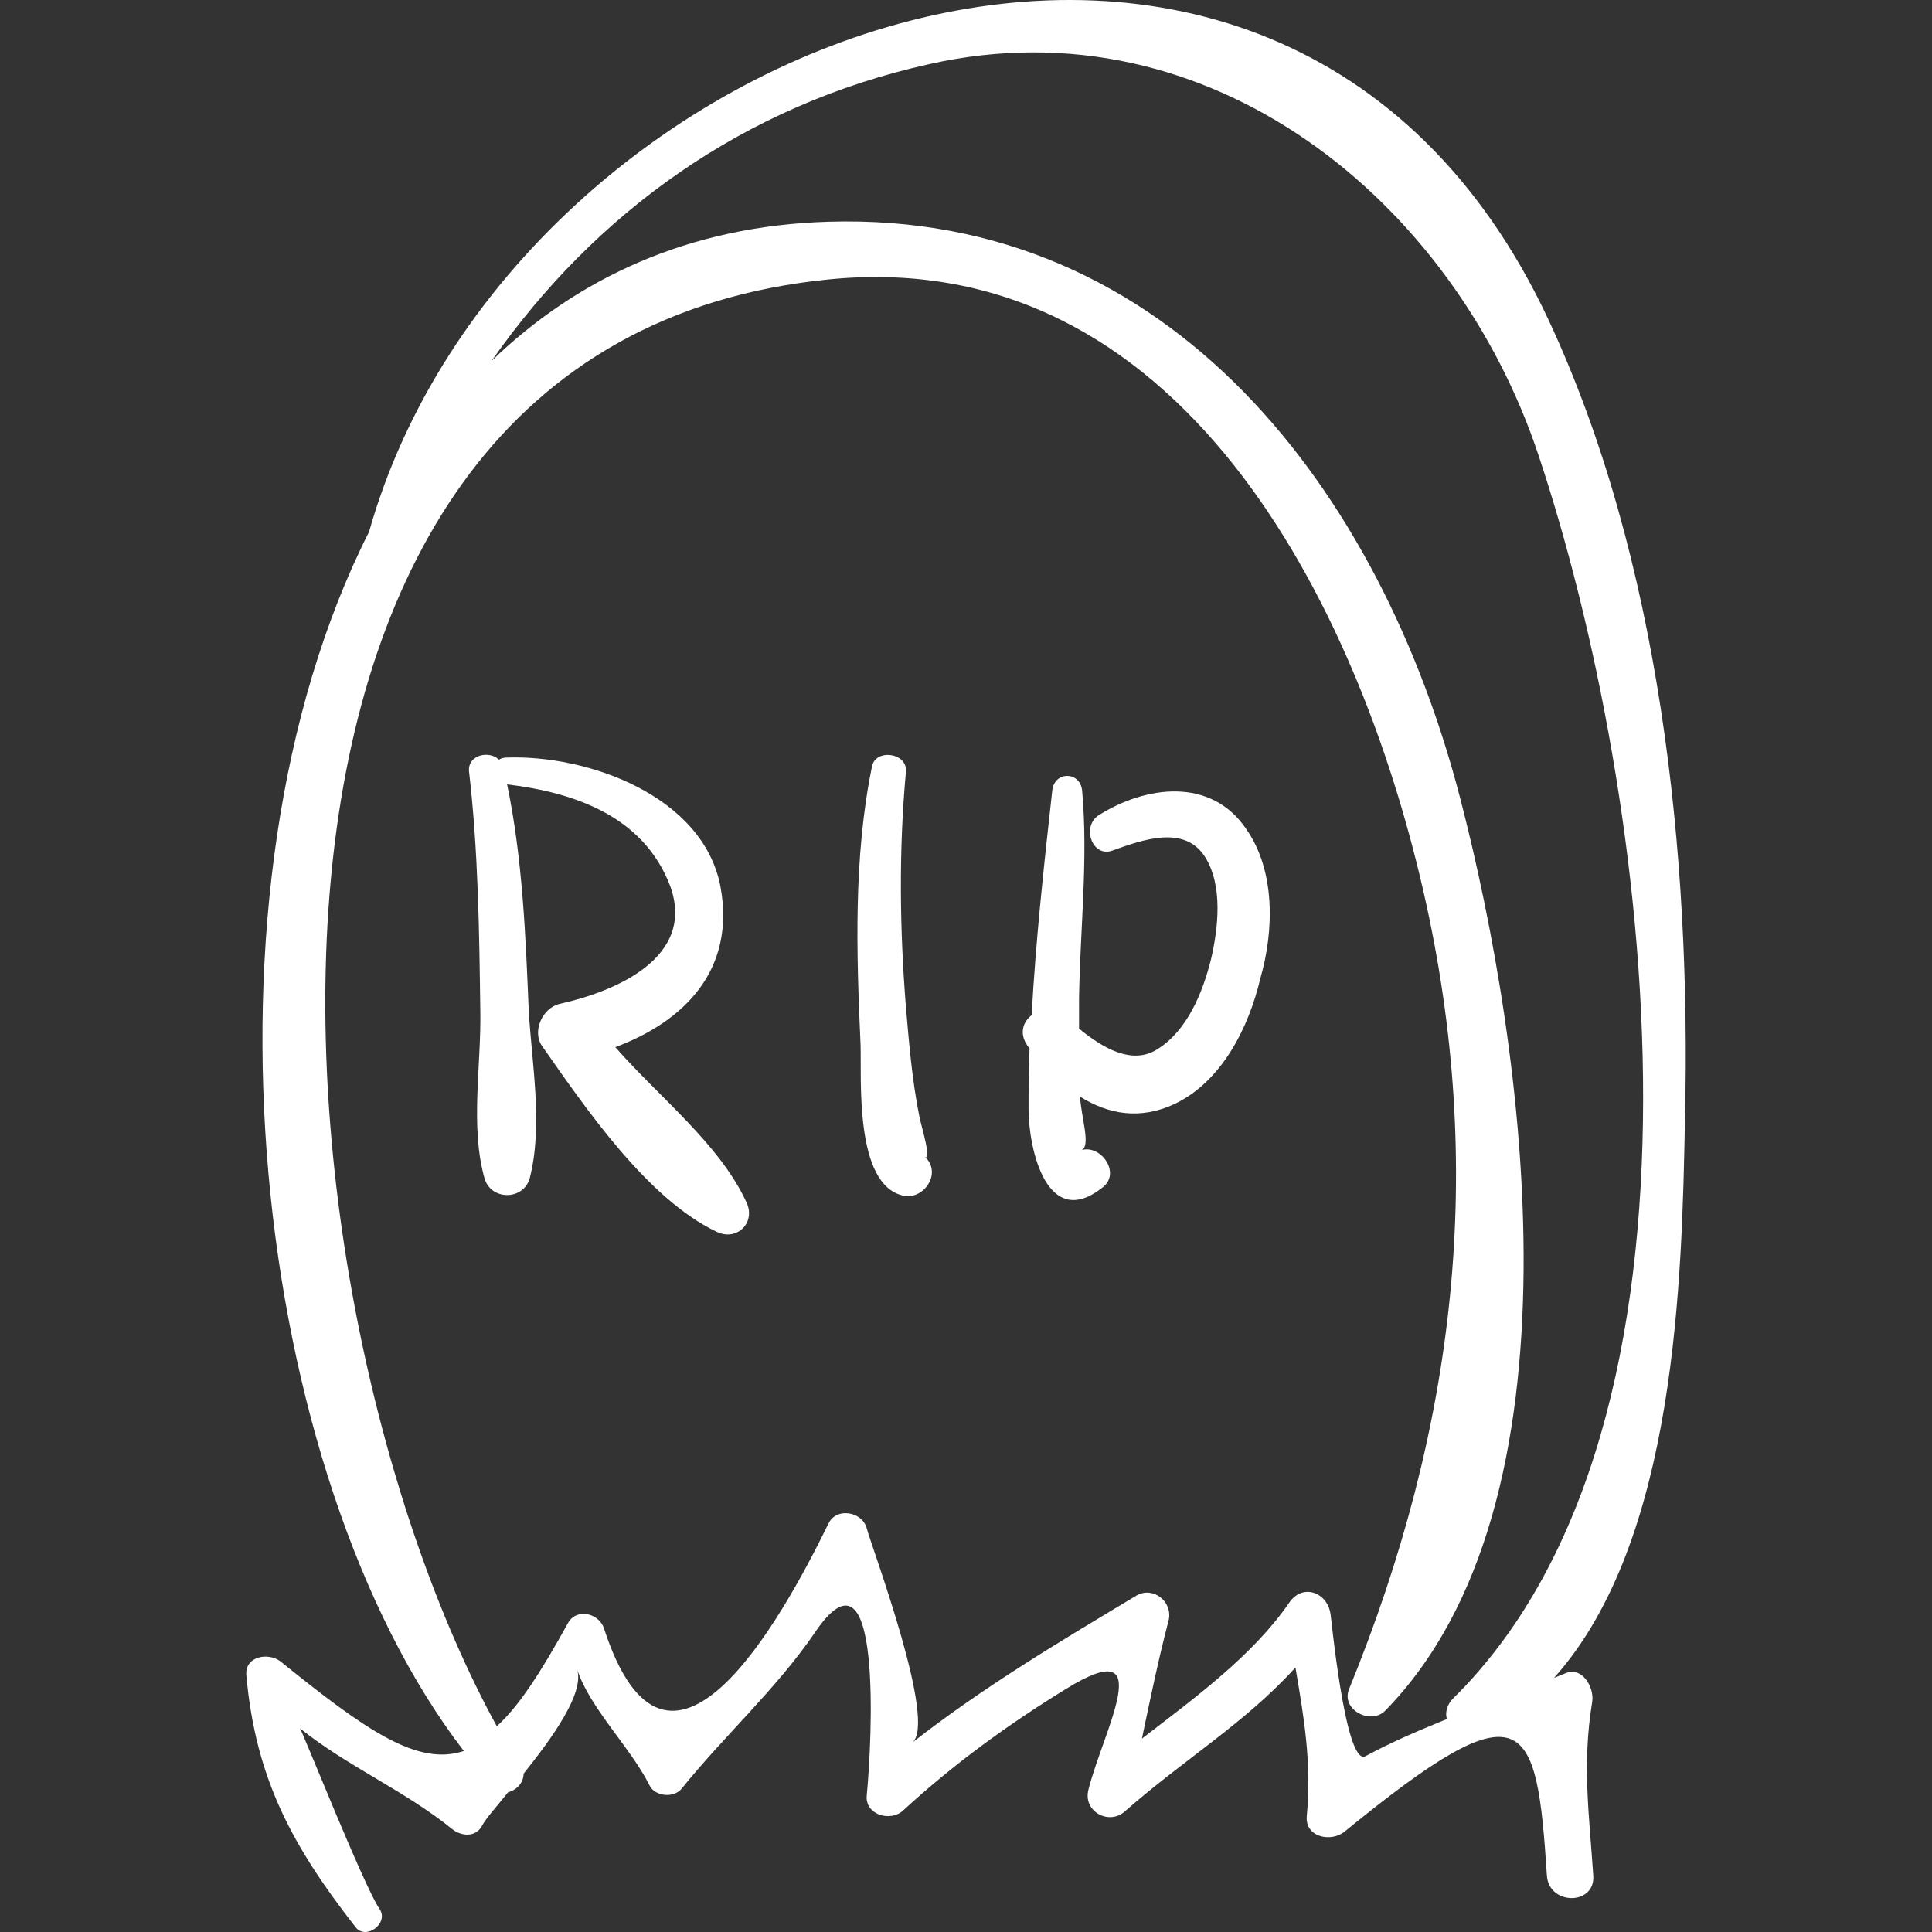<?xml version="1.0" encoding="iso-8859-1"?>
<!-- Uploaded to: SVG Repo, www.svgrepo.com, Generator: SVG Repo Mixer Tools -->
<!DOCTYPE svg PUBLIC "-//W3C//DTD SVG 1.1//EN" "http://www.w3.org/Graphics/SVG/1.1/DTD/svg11.dtd">
<svg fill="#FFFFFF" version="1.1" id="Capa_1" xmlns="http://www.w3.org/2000/svg" xmlns:xlink="http://www.w3.org/1999/xlink" 
	 width="40px" height="40px" viewBox="0 0 573.686 573.686"
	 xml:space="preserve">
<rect x="0" y="0" width="573.686" height="573.686" fill="#333333" stroke="none"/>
<g>
	<g>
		<path d="M459.64,94.599C379.468-76.149,151.804,8.307,109.577,157.941c-54.162,107.1-34.884,279.99,28.152,361.998
			c-13.77,4.59-29.07-6.12-54.468-26.622c-3.672-2.754-10.71-1.53-10.098,4.284c2.754,30.6,13.77,50.796,32.436,74.664
			c3.06,3.978,10.098-1.225,7.038-5.509c-4.59-6.731-22.95-52.938-23.562-53.55c14.076,11.322,30.906,18.36,45.288,29.988
			c2.754,2.142,7.038,2.448,8.874-1.225c0.918-1.836,3.978-5.201,7.65-9.791c2.448-0.612,4.59-2.755,4.59-5.509
			c8.568-10.71,18.054-23.868,15.912-30.905c3.672,11.321,15.912,23.256,21.42,34.271c1.53,3.366,7.038,3.979,9.486,1.224
			c12.546-15.605,28.152-29.682,39.474-46.206c20.502-30.6,17.136,32.131,15.606,48.042c-0.612,5.814,7.038,7.956,10.71,4.591
			c14.994-13.771,30.906-25.398,48.347-36.108c28.152-17.442,11.017,12.546,6.732,29.988c-1.53,6.426,6.12,10.403,10.71,6.426
			c17.748-15.606,35.802-26.316,50.796-42.84c2.448,14.382,4.896,28.458,3.366,44.063c-0.612,6.427,7.344,7.956,11.322,4.59
			c53.55-43.758,56.916-33.966,59.976,13.158c0.612,8.874,14.382,8.874,13.77,0c-1.224-18.359-3.365-33.048-0.306-51.714
			c0.612-4.284-3.06-10.71-8.262-8.262c-0.918,0.306-2.143,0.918-3.061,1.224c36.414-40.697,37.944-118.728,38.862-166.158
			C502.174,253.719,492.994,165.897,459.64,94.599z M431.488,504.333c-1.836,1.836-2.448,4.284-1.836,6.12
			c-8.263,3.366-16.219,6.732-24.175,11.016c-6.12,3.366-10.403-43.758-10.403-42.228c-0.918-6.426-8.263-9.18-12.24-3.366
			c-10.71,15.606-27.846,28.152-43.758,40.393c2.447-11.629,4.896-23.562,7.956-35.19c1.224-5.508-4.59-10.098-9.486-7.344
			c-22.95,13.77-45.594,27.233-66.708,43.758c7.65-5.813-11.934-57.834-13.464-63.648c-1.224-4.896-8.874-6.426-11.322-1.529
			c-14.076,28.764-47.736,89.657-66.708,31.212c-1.53-4.59-8.262-6.12-10.71-1.53c-7.956,14.382-14.382,24.48-21.114,30.601
			C78.67,386.829,52.966,102.249,246.052,82.971c104.345-10.404,156.978,96.084,176.562,181.458
			c18.972,82.62,9.485,160.038-22.032,237.15c-2.448,6.12,6.426,10.71,10.71,6.426c60.588-61.812,41.616-196.452,22.338-270.81
			c-23.562-91.188-85.986-174.42-187.578-171.36c-41.616,1.224-74.664,16.83-100.062,41.31c30.6-43.758,74.664-75.888,130.05-88.128
			c83.231-18.666,155.753,40.698,180.845,116.28C490.24,235.359,514.72,422.325,431.488,504.333z"/>
		<path d="M221.572,356.841c-7.956-17.136-25.704-30.905-38.862-45.899c20.502-7.65,35.802-22.95,31.212-47.736
			c-5.202-26.928-39.474-39.168-63.648-38.25c-0.918,0-1.53,0.306-2.142,0.612c-2.754-2.754-9.18-1.53-8.874,3.366
			c2.754,23.562,3.06,47.736,3.366,71.298c0.306,15.912-3.06,34.271,1.224,49.571c1.836,6.732,11.628,6.732,13.464,0
			c3.978-15.605,0.612-33.966-0.306-49.571c-0.918-22.338-1.836-45.288-6.426-67.32l0,0c20.196,2.448,40.392,9.486,48.348,29.988
			c7.956,21.42-16.218,31.518-32.742,35.189c-5.202,1.225-8.262,8.263-5.202,12.546c12.852,18.36,31.212,45.288,51.714,55.08
			C218.818,368.775,224.632,362.961,221.572,356.841z"/>
		<path d="M274.51,343.377c2.448,2.143-0.918-8.874-1.53-11.934c-2.142-10.71-3.06-21.727-3.978-32.437
			c-1.836-22.95-2.142-46.512,0-69.768c0.612-5.814-9.18-7.038-10.098-1.53c-5.508,26.928-4.59,55.386-3.366,82.62
			c0.306,10.098-1.836,41.31,12.546,44.676C274.205,356.535,280.019,348.273,274.51,343.377z"/>
		<path d="M369.982,246.069c-10.404-15.3-29.683-12.852-43.759-3.978c-5.202,3.366-1.836,12.852,4.284,10.404
			c8.568-3.06,21.114-7.65,27.234,1.836c5.508,8.568,3.978,21.42,1.836,30.601c-2.448,9.791-7.038,21.113-15.912,26.621
			c-7.65,4.896-16.524-0.611-23.256-6.119c0-3.061,0-5.814,0-8.874c0.306-20.502,2.754-41.311,0.918-61.812
			c-0.612-5.814-8.262-5.814-8.874,0c-2.448,22.032-4.896,44.37-6.12,66.708c-2.448,1.836-3.672,5.202-1.53,8.568
			c0.307,0.611,0.612,0.918,0.918,1.224c-0.306,6.12-0.306,12.24-0.306,18.054c0,11.935,5.508,36.414,22.032,23.257
			c5.508-4.284-0.612-12.853-6.427-11.017c3.061-0.918,0-9.792-0.306-15.912c8.262,5.202,17.748,7.038,28.152,2.143
			c14.076-6.732,22.032-22.95,25.397-37.332C378.244,276.669,378.855,258.615,369.982,246.069z"/>
	</g>
</g>
</svg>